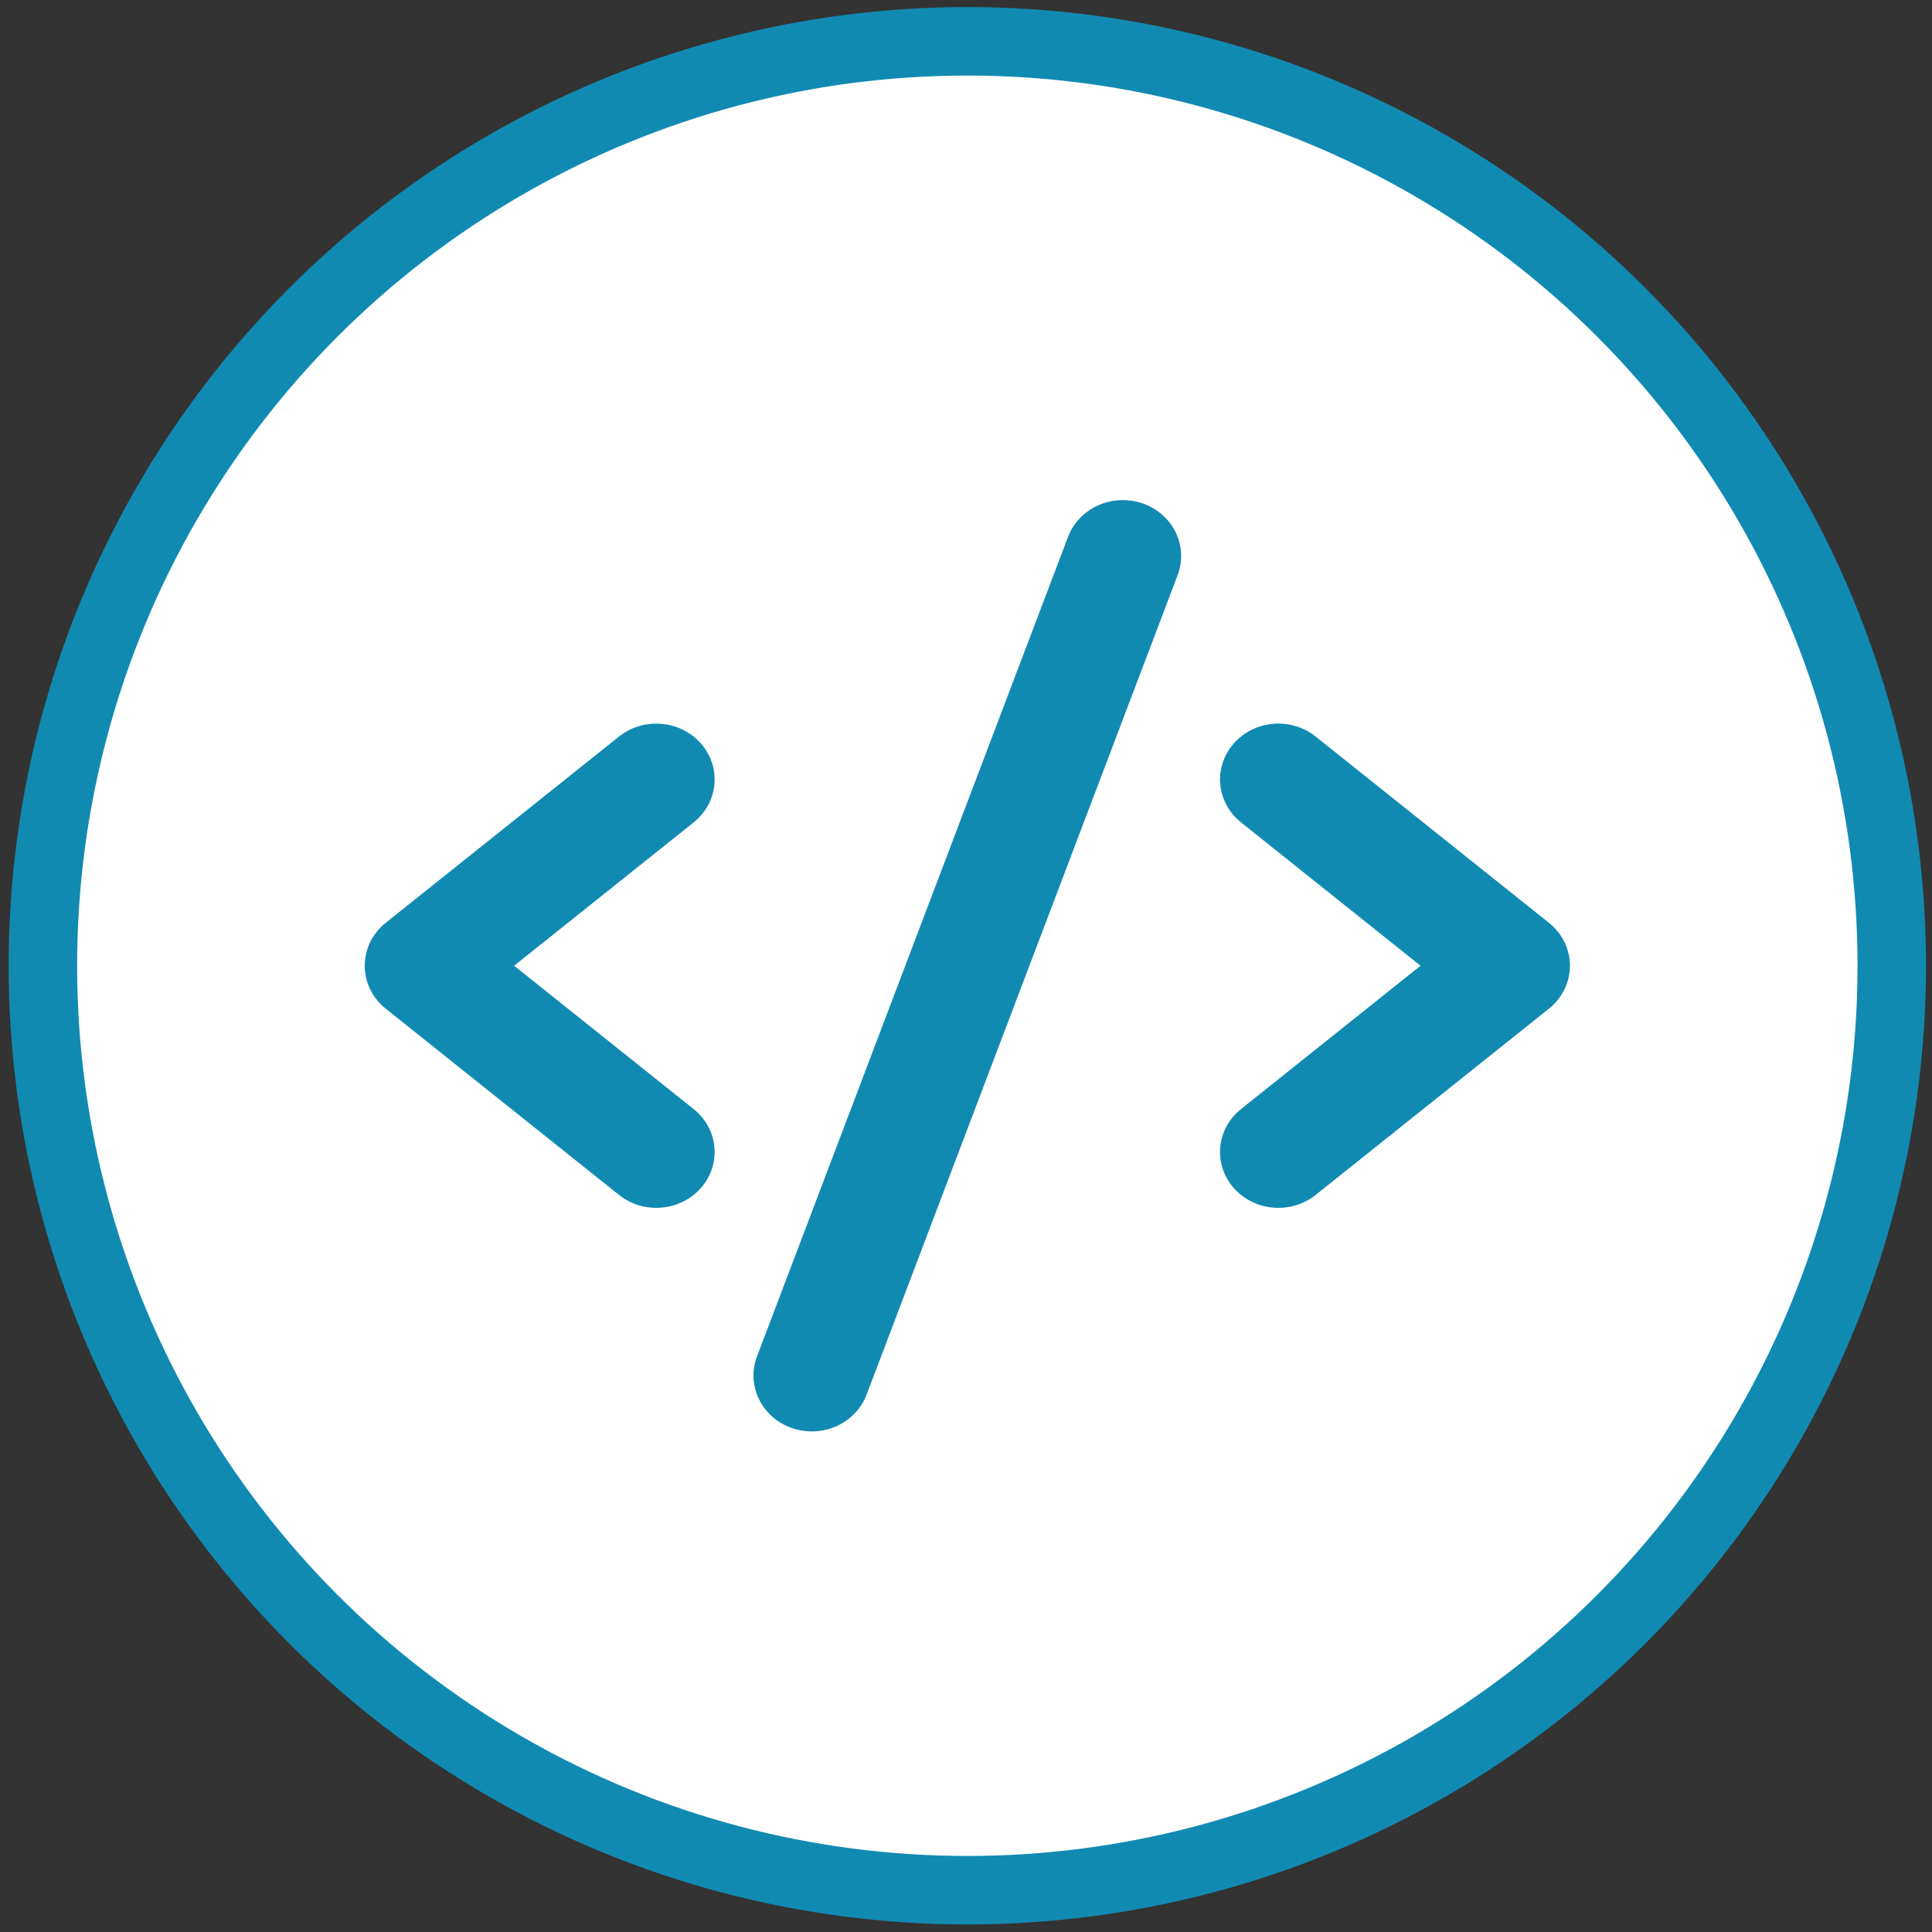 <svg width="135" height="135" viewBox="0 0 135 135" fill="none" xmlns="http://www.w3.org/2000/svg">
<rect x="0" y="0" width="135" height="135" fill="#333333" stroke="none"/>
<circle cx="67.593" cy="67.483" r="64.596" fill="white" stroke="#118AB2" stroke-width="4.785"/>
<path d="M48.469 57.466L35.926 67.481L48.469 77.497C49.299 78.159 49.821 79.111 49.919 80.142C50.016 81.174 49.683 82.2 48.991 82.996C48.299 83.791 47.306 84.291 46.229 84.384C45.153 84.478 44.082 84.158 43.252 83.495L26.952 70.481C26.493 70.115 26.124 69.656 25.871 69.138C25.617 68.619 25.486 68.054 25.486 67.481C25.486 66.909 25.617 66.344 25.871 65.825C26.124 65.307 26.493 64.848 26.952 64.482L43.252 51.468C43.663 51.139 44.137 50.892 44.648 50.739C45.159 50.587 45.697 50.532 46.229 50.579C46.762 50.625 47.281 50.772 47.754 51.01C48.228 51.248 48.648 51.574 48.991 51.967C49.333 52.361 49.592 52.816 49.751 53.306C49.91 53.795 49.967 54.31 49.919 54.82C49.87 55.331 49.717 55.828 49.468 56.282C49.22 56.736 48.88 57.138 48.469 57.466ZM108.234 64.482L91.934 51.468C91.523 51.139 91.049 50.892 90.538 50.739C90.027 50.587 89.49 50.532 88.957 50.579C88.424 50.625 87.906 50.772 87.432 51.01C86.958 51.248 86.538 51.574 86.195 51.967C85.853 52.361 85.594 52.816 85.435 53.306C85.276 53.795 85.219 54.31 85.268 54.82C85.316 55.331 85.469 55.828 85.718 56.282C85.966 56.736 86.306 57.138 86.717 57.466L99.26 67.481L86.717 77.497C86.306 77.825 85.966 78.227 85.718 78.681C85.469 79.135 85.316 79.632 85.268 80.142C85.17 81.174 85.503 82.2 86.195 82.996C86.887 83.791 87.88 84.291 88.957 84.384C89.49 84.431 90.027 84.376 90.538 84.224C91.049 84.071 91.523 83.824 91.934 83.495L108.234 70.481C108.693 70.115 109.062 69.656 109.315 69.138C109.569 68.619 109.7 68.054 109.7 67.481C109.7 66.909 109.569 66.344 109.315 65.825C109.062 65.307 108.693 64.848 108.234 64.482ZM79.852 35.18C78.836 34.827 77.716 34.874 76.736 35.312C75.757 35.75 74.999 36.542 74.63 37.515L52.897 94.779C52.714 95.261 52.632 95.773 52.655 96.285C52.678 96.798 52.807 97.301 53.033 97.766C53.259 98.231 53.579 98.648 53.974 98.995C54.368 99.341 54.831 99.609 55.334 99.785C55.837 99.96 56.371 100.039 56.906 100.016C57.44 99.993 57.965 99.87 58.45 99.653C58.935 99.436 59.371 99.129 59.732 98.751C60.094 98.373 60.374 97.93 60.556 97.448L82.289 40.184C82.472 39.702 82.554 39.19 82.53 38.678C82.507 38.166 82.378 37.663 82.152 37.198C81.926 36.734 81.606 36.316 81.212 35.97C80.817 35.624 80.355 35.355 79.852 35.18Z" fill="#118AB2"/>
</svg>
